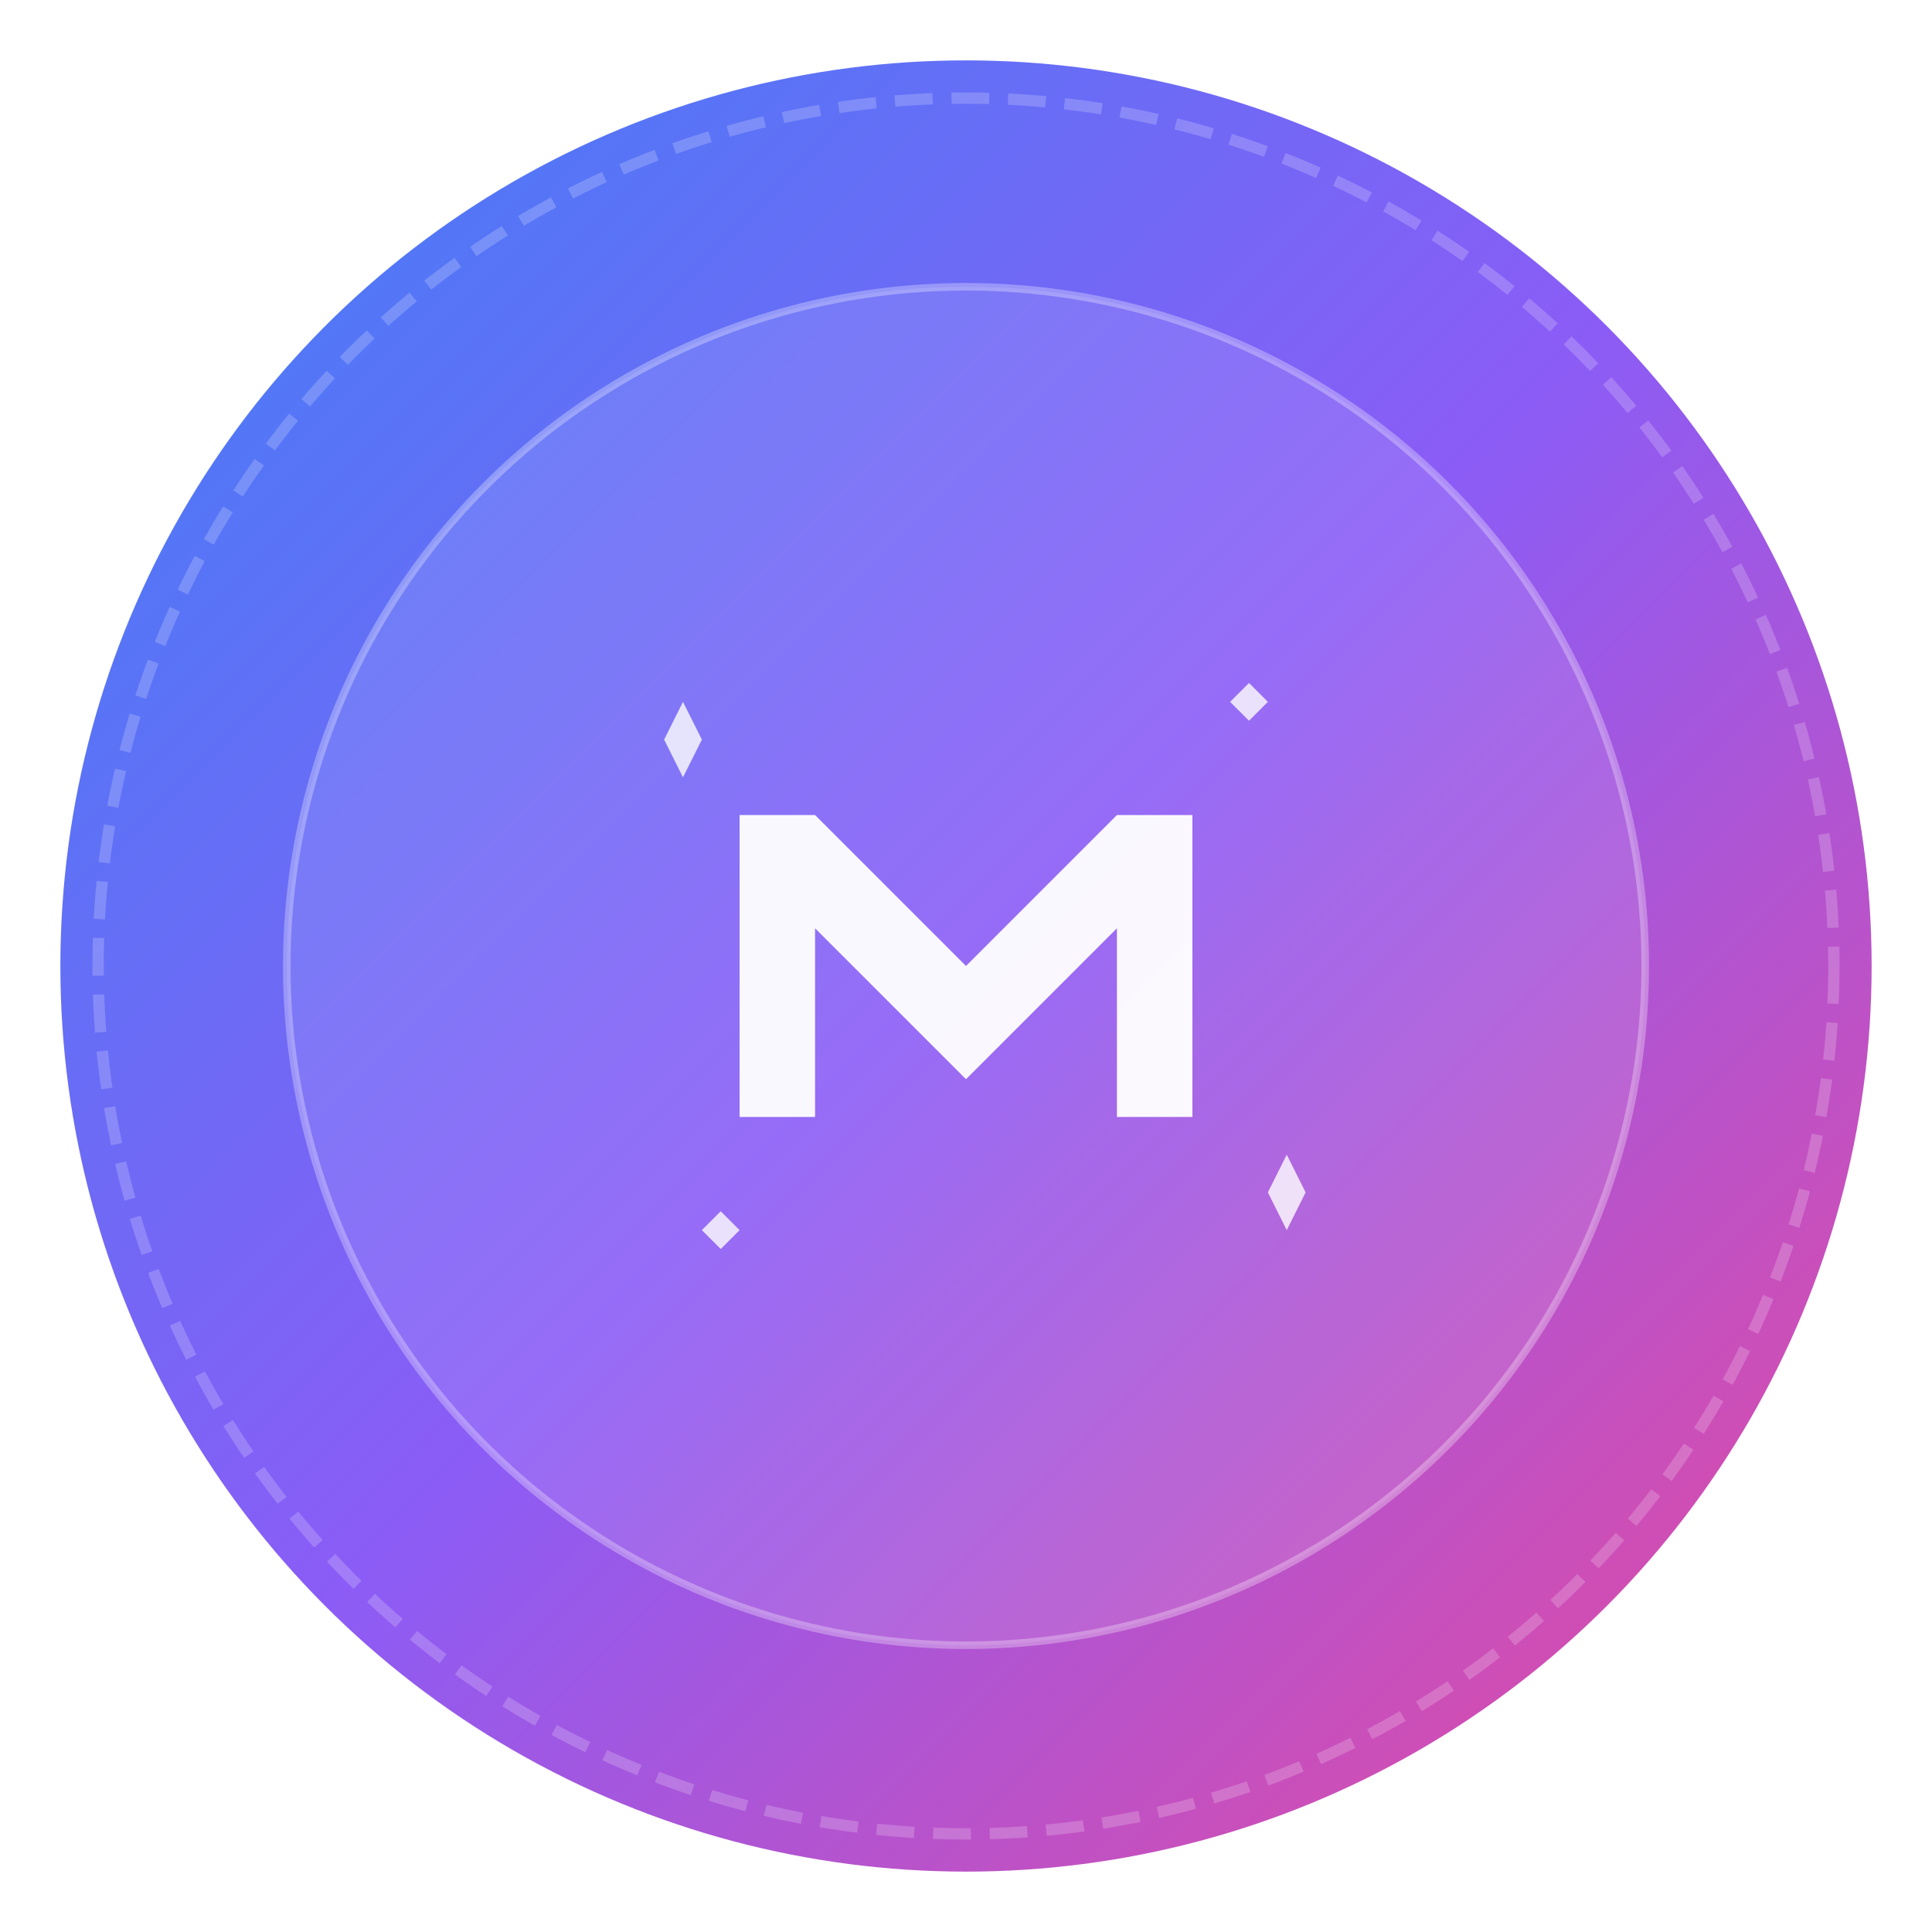 <svg width="512" height="512" viewBox="0 0 512 512" xmlns="http://www.w3.org/2000/svg">
  <defs>
    <linearGradient id="manifestGradient" x1="0%" y1="0%" x2="100%" y2="100%">
      <stop offset="0%" style="stop-color:#3B82F6;stop-opacity:1" />
      <stop offset="50%" style="stop-color:#8B5CF6;stop-opacity:1" />
      <stop offset="100%" style="stop-color:#EC4899;stop-opacity:1" />
    </linearGradient>
    <filter id="glow">
      <feGaussianBlur stdDeviation="4" result="coloredBlur"/>
      <feMerge> 
        <feMergeNode in="coloredBlur"/>
        <feMergeNode in="SourceGraphic"/>
      </feMerge>
    </filter>
  </defs>
  
  <!-- Background Circle -->
  <circle cx="256" cy="256" r="240" fill="url(#manifestGradient)" filter="url(#glow)"/>
  
  <!-- Inner Circle -->
  <circle cx="256" cy="256" r="180" fill="rgba(255,255,255,0.1)" stroke="rgba(255,255,255,0.3)" stroke-width="2"/>
  
  <!-- Center Symbol - Stylized M -->
  <g transform="translate(256,256)">
    <!-- M Letter -->
    <path d="M-60,-40 L-60,40 L-40,40 L-40,-10 L0,30 L40,-10 L40,40 L60,40 L60,-40 L40,-40 L0,0 L-40,-40 Z" 
          fill="white" opacity="0.95"/>
    
    <!-- Sparkle effects -->
    <g opacity="0.8">
      <path d="M-80,-60 L-75,-50 L-70,-60 L-75,-70 Z" fill="white"/>
      <path d="M80,60 L85,70 L90,60 L85,50 Z" fill="white"/>
      <path d="M-70,70 L-65,75 L-60,70 L-65,65 Z" fill="white"/>
      <path d="M70,-70 L75,-65 L80,-70 L75,-75 Z" fill="white"/>
    </g>
  </g>
  
  <!-- Outer ring with subtle animation -->
  <circle cx="256" cy="256" r="230" fill="none" stroke="rgba(255,255,255,0.2)" stroke-width="3" stroke-dasharray="10,5"/>
</svg>